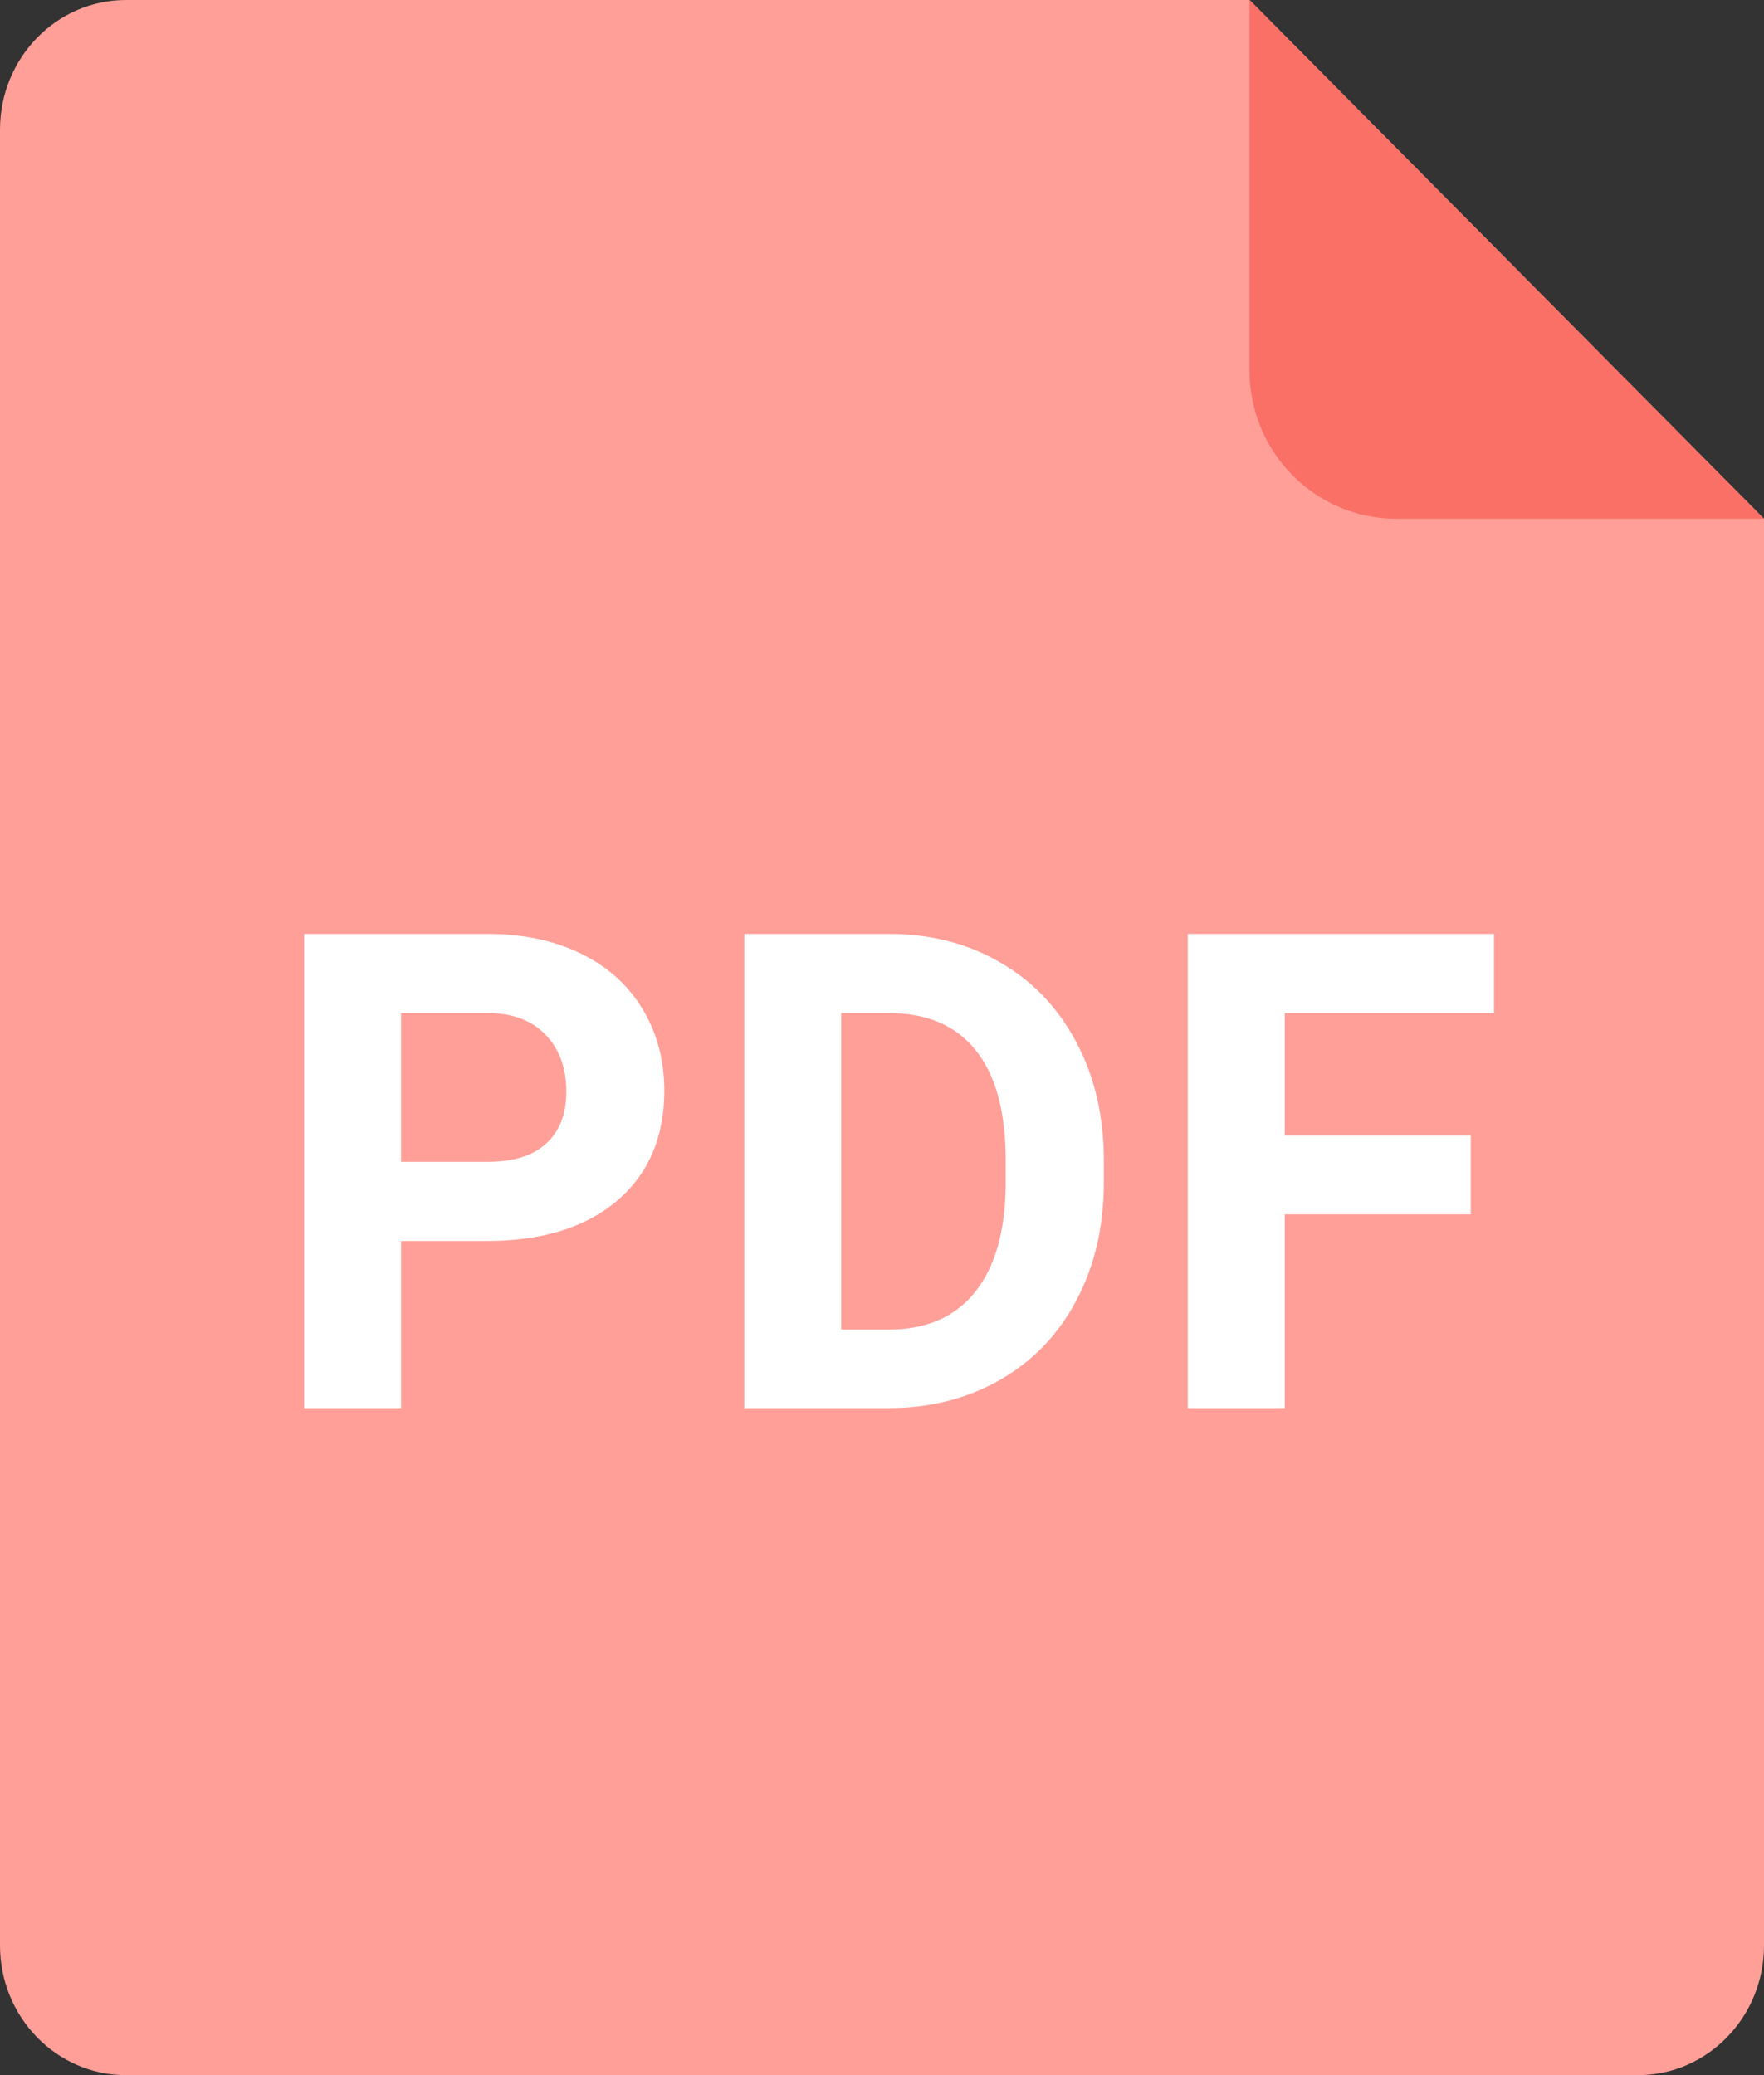 <svg width="17" height="20" viewBox="0 0 17 20" fill="none" xmlns="http://www.w3.org/2000/svg">
<rect x="0" y="0" width="17" height="20" fill="#333333" stroke="none"/>
<path d="M1.214 0H12.042L17 5V18.75C17 19.441 16.456 20 15.786 20H1.214C0.544 20 0 19.441 0 18.75V1.25C0 0.559 0.544 0 1.214 0Z" fill="#FF9F98"/>
<path d="M3.865 11.961V13.571H2.931V9.001H4.699C5.039 9.001 5.338 9.064 5.595 9.189C5.855 9.315 6.054 9.494 6.193 9.726C6.332 9.956 6.402 10.219 6.402 10.514C6.402 10.962 6.249 11.316 5.944 11.575C5.641 11.832 5.221 11.961 4.683 11.961H3.865ZM3.865 11.198H4.699C4.946 11.198 5.134 11.14 5.262 11.023C5.393 10.905 5.458 10.738 5.458 10.52C5.458 10.296 5.393 10.115 5.262 9.977C5.132 9.839 4.951 9.768 4.721 9.764H3.865V11.198Z" fill="white"/>
<path d="M7.173 13.571V9.001H8.568C8.966 9.001 9.322 9.092 9.636 9.274C9.951 9.454 10.197 9.712 10.373 10.046C10.55 10.379 10.638 10.758 10.638 11.183V11.393C10.638 11.818 10.551 12.195 10.377 12.526C10.204 12.857 9.96 13.113 9.645 13.295C9.33 13.477 8.974 13.569 8.577 13.571H7.173ZM8.107 9.764V12.815H8.559C8.924 12.815 9.203 12.695 9.396 12.454C9.589 12.213 9.688 11.869 9.692 11.421V11.18C9.692 10.715 9.596 10.363 9.405 10.125C9.214 9.884 8.935 9.764 8.568 9.764H8.107Z" fill="white"/>
<path d="M14.174 11.704H12.381V13.571H11.447V9.001H14.398V9.764H12.381V10.944H14.174V11.704Z" fill="white"/>
<path d="M12.042 3.571V0L17 5H13.458C12.676 5 12.042 4.36 12.042 3.571Z" fill="#FA7066"/>
</svg>
